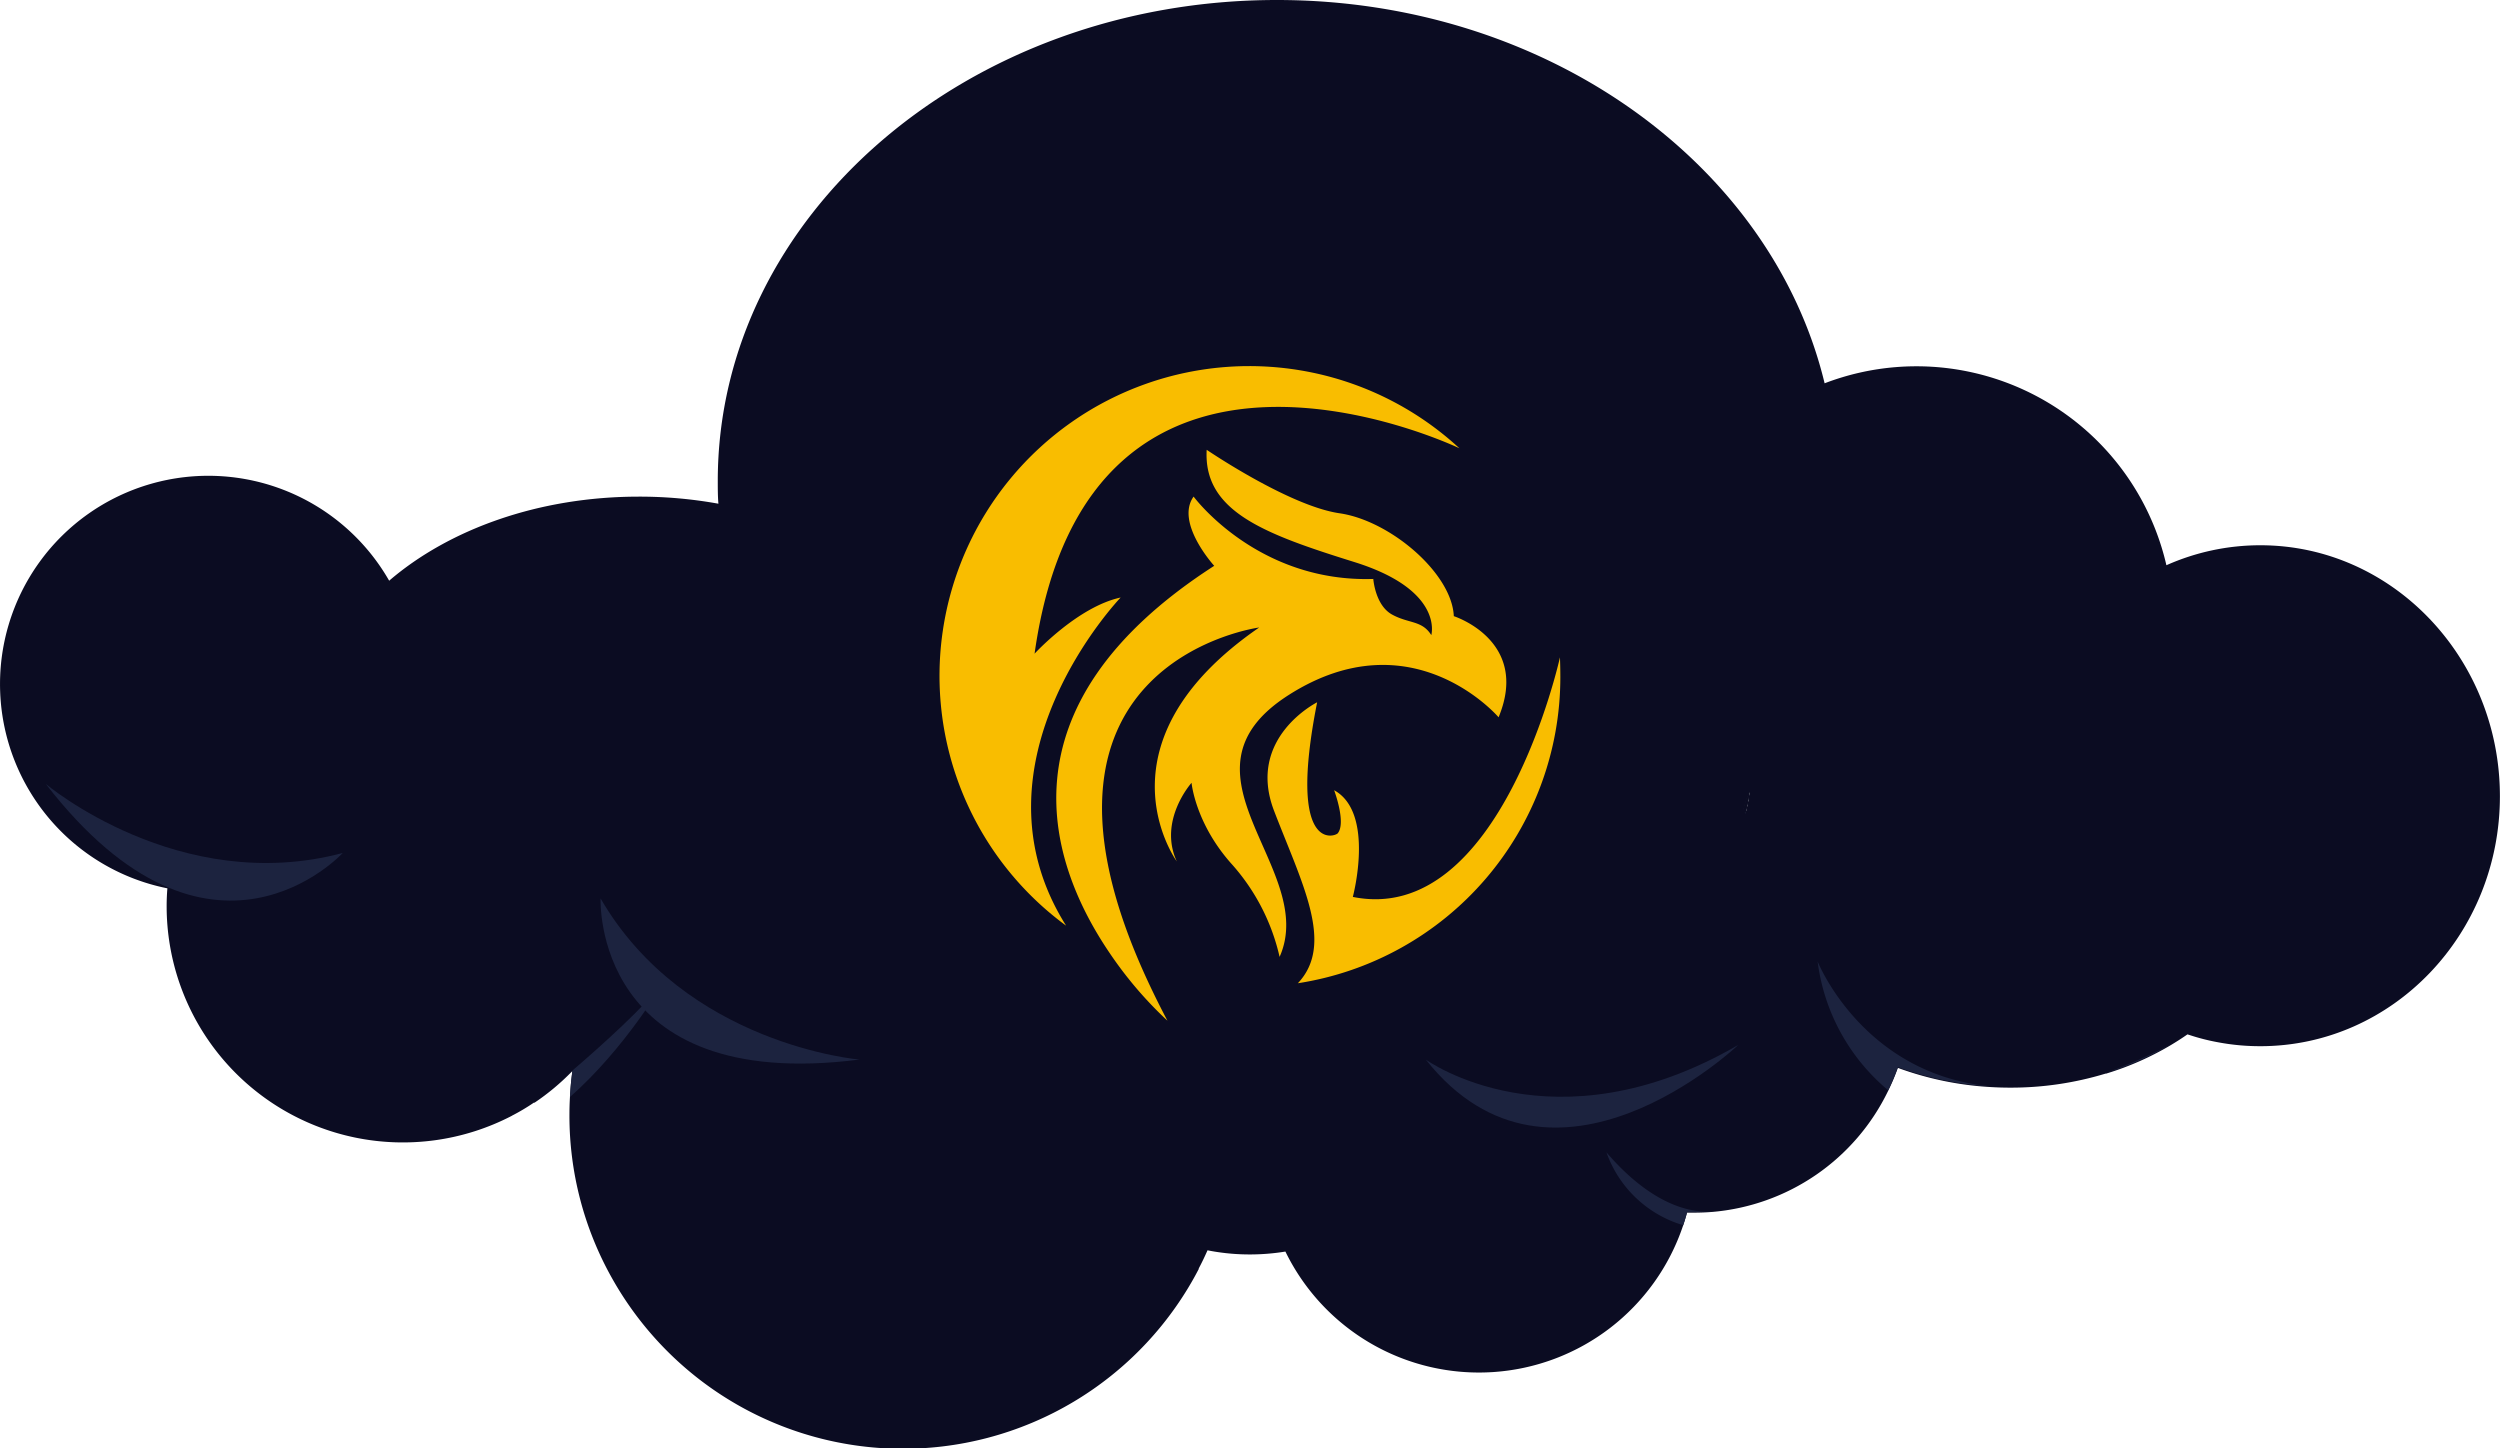 <svg xmlns="http://www.w3.org/2000/svg" viewBox="0 0 512 296.56"><defs><style>.cls-1{fill:#0b0c22;}.cls-2{fill:#f9bd00;}.cls-3{fill:#1c233f;}</style></defs><title>Asset 2</title><g id="Layer_2" data-name="Layer 2"><g id="Layer_1-2" data-name="Layer 1"><path class="cls-1" d="M358.24,162.24a27.31,27.31,0,0,1-.82,4.31l-.47-.43A35.27,35.27,0,0,1,358.24,162.24Z"/><path class="cls-1" d="M462.93,111.67a47.22,47.22,0,0,0-19.25,4.09,52.53,52.53,0,0,0-70-37.26C362.89,33.69,316.77,0,261.5,0,198.26,0,147,44.1,147,98.5c0,1.56,0,3.12.13,4.66a90.9,90.9,0,0,0-16.29-1.45c-20.52,0-38.88,6.69-51.14,17.22a42.66,42.66,0,1,0-45.42,63c-.1,1.22-.15,2.44-.15,3.68a48.38,48.38,0,0,0,70.67,42.92.41.41,0,0,1,.11-.07,42.06,42.06,0,0,0,4.43-2.64l.09,0,.06,0a48.2,48.2,0,0,0,7.61-6.35l.12-.11c-.24,1.79-.41,3.59-.5,5.42-.07,1.19-.1,2.39-.1,3.6a67.86,67.86,0,0,0,8.68,33.32,68.56,68.56,0,0,0,18.19,21,68.25,68.25,0,0,0,99.88-19c.75-1.24,1.46-2.51,2.13-3.8a.24.24,0,0,0,0-.1.69.69,0,0,1,.06-.13c.63-1.18,1.2-2.39,1.74-3.61.7.14,1.41.27,2.12.37a43.93,43.93,0,0,0,6.53.48,45,45,0,0,0,7.3-.59,44.09,44.09,0,0,0,81.42-5.25c.3-.89.58-1.8.82-2.72.5,0,1,0,1.48,0,1.22,0,2.42-.05,3.61-.14a44.13,44.13,0,0,0,36.1-24.78,43.57,43.57,0,0,0,2-4.73,65.85,65.85,0,0,0,19,3.93h0q2,.12,4,.12a66.66,66.66,0,0,0,19.52-2.87l.14,0,.24-.08a60.09,60.09,0,0,0,13-5.76c1.17-.7,2.31-1.43,3.41-2.2l.33.1a43.08,43.08,0,0,0,5.89,1.51,46.24,46.24,0,0,0,8.7.81c27.1,0,49.07-22.93,49.07-51.2S490,111.67,462.93,111.67ZM357,166.12a35.27,35.27,0,0,1,1.29-3.88,27.31,27.31,0,0,1-.82,4.31Z"/><path class="cls-1" d="M358.24,162.24a27.31,27.31,0,0,1-.82,4.31l-.47-.43A35.27,35.27,0,0,1,358.24,162.24Z"/><path class="cls-1" d="M358.24,162.24a27.31,27.31,0,0,1-.82,4.31l-.47-.43A35.27,35.27,0,0,1,358.24,162.24Z"/><path class="cls-1" d="M358.24,162.24a27.31,27.31,0,0,1-.82,4.31l-.47-.43A35.27,35.27,0,0,1,358.24,162.24Z"/><path class="cls-1" d="M358.24,162.24a27.31,27.31,0,0,1-.82,4.31l-.47-.43A35.27,35.27,0,0,1,358.24,162.24Z"/><path class="cls-2" d="M211.88,133.87s8.82-9.6,17.63-11.5c0,0-32.31,33.66-11.17,67.21a63.44,63.44,0,1,1,80.55-97.77C297.76,91.27,222.88,55.87,211.88,133.87Z"/><path class="cls-2" d="M306.91,146.9s-17.63-20.68-42.93-4.6,6.13,35.65-1.92,53.67a42.66,42.66,0,0,0-9.6-18.78c-7.67-8.43-8.43-16.87-8.43-16.87S237.15,168,241,176.41c-.53-.74-17.08-24.51,16.88-47.9,0,0-51.61,6.88-24.12,69.53q2.29,5.22,5.33,11a80.3,80.3,0,0,1-11.82-13.84h0c-12.19-17.92-23.69-50.28,21.4-79.32,0,0-8.05-8.82-4.22-14.18,0,0,13,17.63,36.8,16.87,0,0,.38,5.37,3.83,7.28s6.13,1.15,8.05,4.22c0,0,2.68-9.2-15.72-14.95s-31-10.34-30.28-23c0,0,16.87,11.5,27.22,13s23,12.27,23.39,21.07C297.71,126.18,313.43,131.18,306.91,146.9Z"/><path class="cls-2" d="M319.56,138.66a63.46,63.46,0,0,1-53.76,62.71c7.56-8,.87-20.35-4.87-35.31s8.82-22.23,8.82-22.23c-6.13,31,3.63,27.53,4.22,26.83,1.77-2.16-.74-8.82-.74-8.82,8.43,4.6,3.83,21.85,3.83,21.85,30.28,6.13,42.42-49.07,42.42-49.07s0,0,0,0Q319.56,136.67,319.56,138.66Z"/><path class="cls-3" d="M136,201c-.33.56-8,13.73-19.27,23.67.09-1.83.26-3.63.5-5.42C123.48,213.88,131.88,206.29,136,201Z"/><path class="cls-3" d="M350.63,248.06c-1.19.09-2.39.14-3.61.14-.5,0-1,0-1.48,0-.24.92-.52,1.83-.82,2.72A23.85,23.85,0,0,1,329,236c12,14,21.48,12,21.48,12Z"/><path class="cls-3" d="M431.39,219.69a104,104,0,0,0,13.21-5.84A60.36,60.36,0,0,1,431.39,219.69Z"/><path class="cls-3" d="M407.69,222.48a65.85,65.85,0,0,1-19-3.93,43.57,43.57,0,0,1-2,4.73,41.08,41.08,0,0,1-14.44-26.37S381.43,220,407.69,222.48Z"/><path class="cls-3" d="M292,217s26.14,19,64-3C356,214,318.14,250,292,217Z"/><path class="cls-3" d="M123,184s-1.74,40,53,33C176,217,140.38,214,123,184Z"/><path class="cls-3" d="M70.19,174.69S43.14,204.2,9.38,160.55C9.38,160.55,36.69,183.62,70.19,174.69Z"/></g></g></svg>